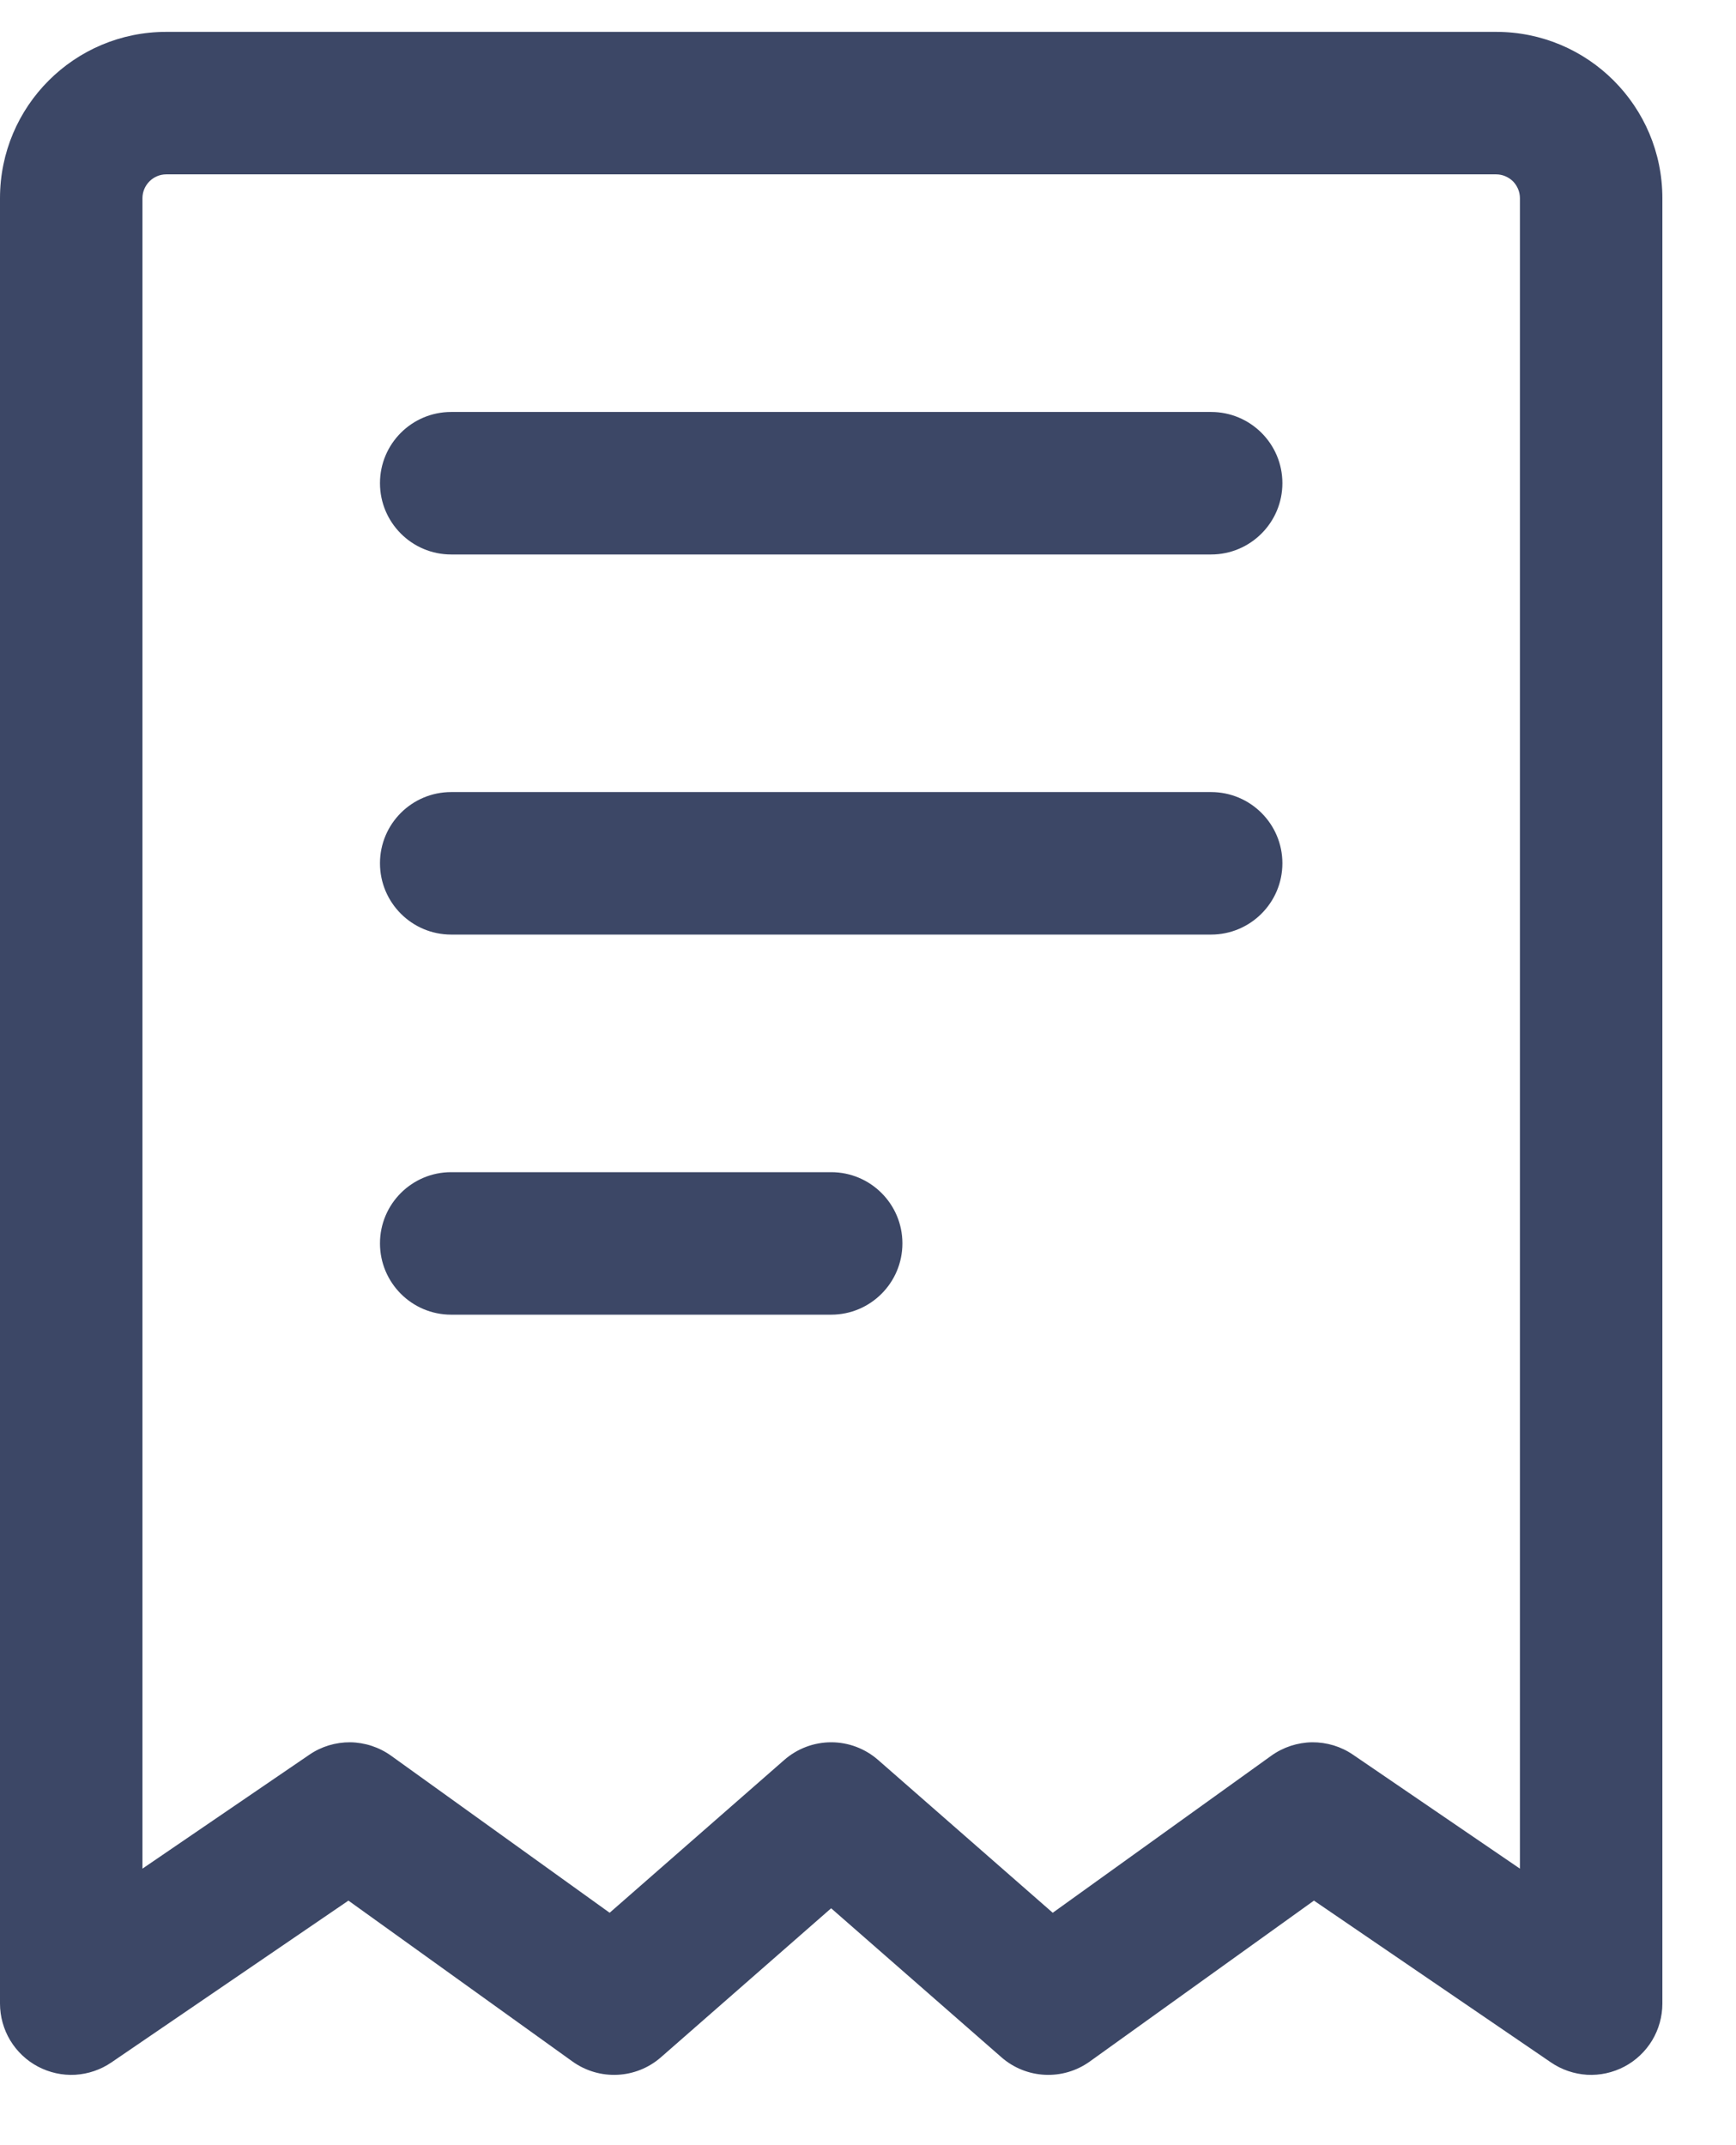 <svg width="17" height="21" viewBox="0 0 17 21" fill="none" xmlns="http://www.w3.org/2000/svg">
<path fill-rule="evenodd" clip-rule="evenodd" d="M16.279 1.94V19.614C16.279 19.741 16.244 19.866 16.179 19.974C16.113 20.083 16.019 20.172 15.907 20.231C15.795 20.29 15.668 20.318 15.542 20.311C15.415 20.303 15.293 20.262 15.188 20.19L12.867 18.606L10.672 20.181C10.409 20.37 10.05 20.353 9.806 20.139L8.139 18.681L6.473 20.139C6.229 20.353 5.87 20.37 5.606 20.181L3.412 18.606L1.091 20.19C0.986 20.262 0.864 20.303 0.737 20.311C0.611 20.318 0.484 20.29 0.372 20.231C0.26 20.172 0.166 20.083 0.1 19.974C0.035 19.866 5.83167e-05 19.741 0 19.614V1.94C3.64795e-05 1.041 0.728 0.312 1.628 0.312H14.651C15.551 0.312 16.279 1.041 16.279 1.94ZM14.884 1.94C14.884 1.878 14.859 1.819 14.816 1.775C14.772 1.732 14.713 1.707 14.651 1.707H1.628C1.566 1.707 1.507 1.732 1.464 1.775C1.42 1.819 1.395 1.878 1.395 1.94V18.293L3.029 17.178C3.147 17.097 3.287 17.055 3.43 17.056C3.573 17.058 3.713 17.104 3.829 17.187L5.97 18.725L7.68 17.229C7.807 17.118 7.97 17.056 8.14 17.056C8.309 17.056 8.472 17.118 8.599 17.229L10.309 18.725L12.45 17.187C12.566 17.104 12.706 17.058 12.849 17.056C12.992 17.055 13.132 17.097 13.25 17.178L14.884 18.293V1.94Z" fill="#3C4766"/>
<path fill-rule="evenodd" clip-rule="evenodd" d="M4.418 5.428C4.033 5.428 3.721 5.115 3.721 4.73C3.721 4.345 4.033 4.033 4.418 4.033H11.86C12.245 4.033 12.558 4.345 12.558 4.73C12.558 5.115 12.245 5.428 11.86 5.428H4.418ZM4.418 9.149C4.033 9.149 3.721 8.836 3.721 8.451C3.721 8.066 4.033 7.754 4.418 7.754H11.86C12.245 7.754 12.558 8.066 12.558 8.451C12.558 8.836 12.245 9.149 11.86 9.149H4.418ZM4.418 12.87C4.033 12.87 3.721 12.557 3.721 12.172C3.721 11.787 4.033 11.475 4.418 11.475H8.139C8.525 11.475 8.837 11.787 8.837 12.172C8.837 12.557 8.525 12.87 8.139 12.87H4.418Z" fill="#3C4766"/>
</svg>
